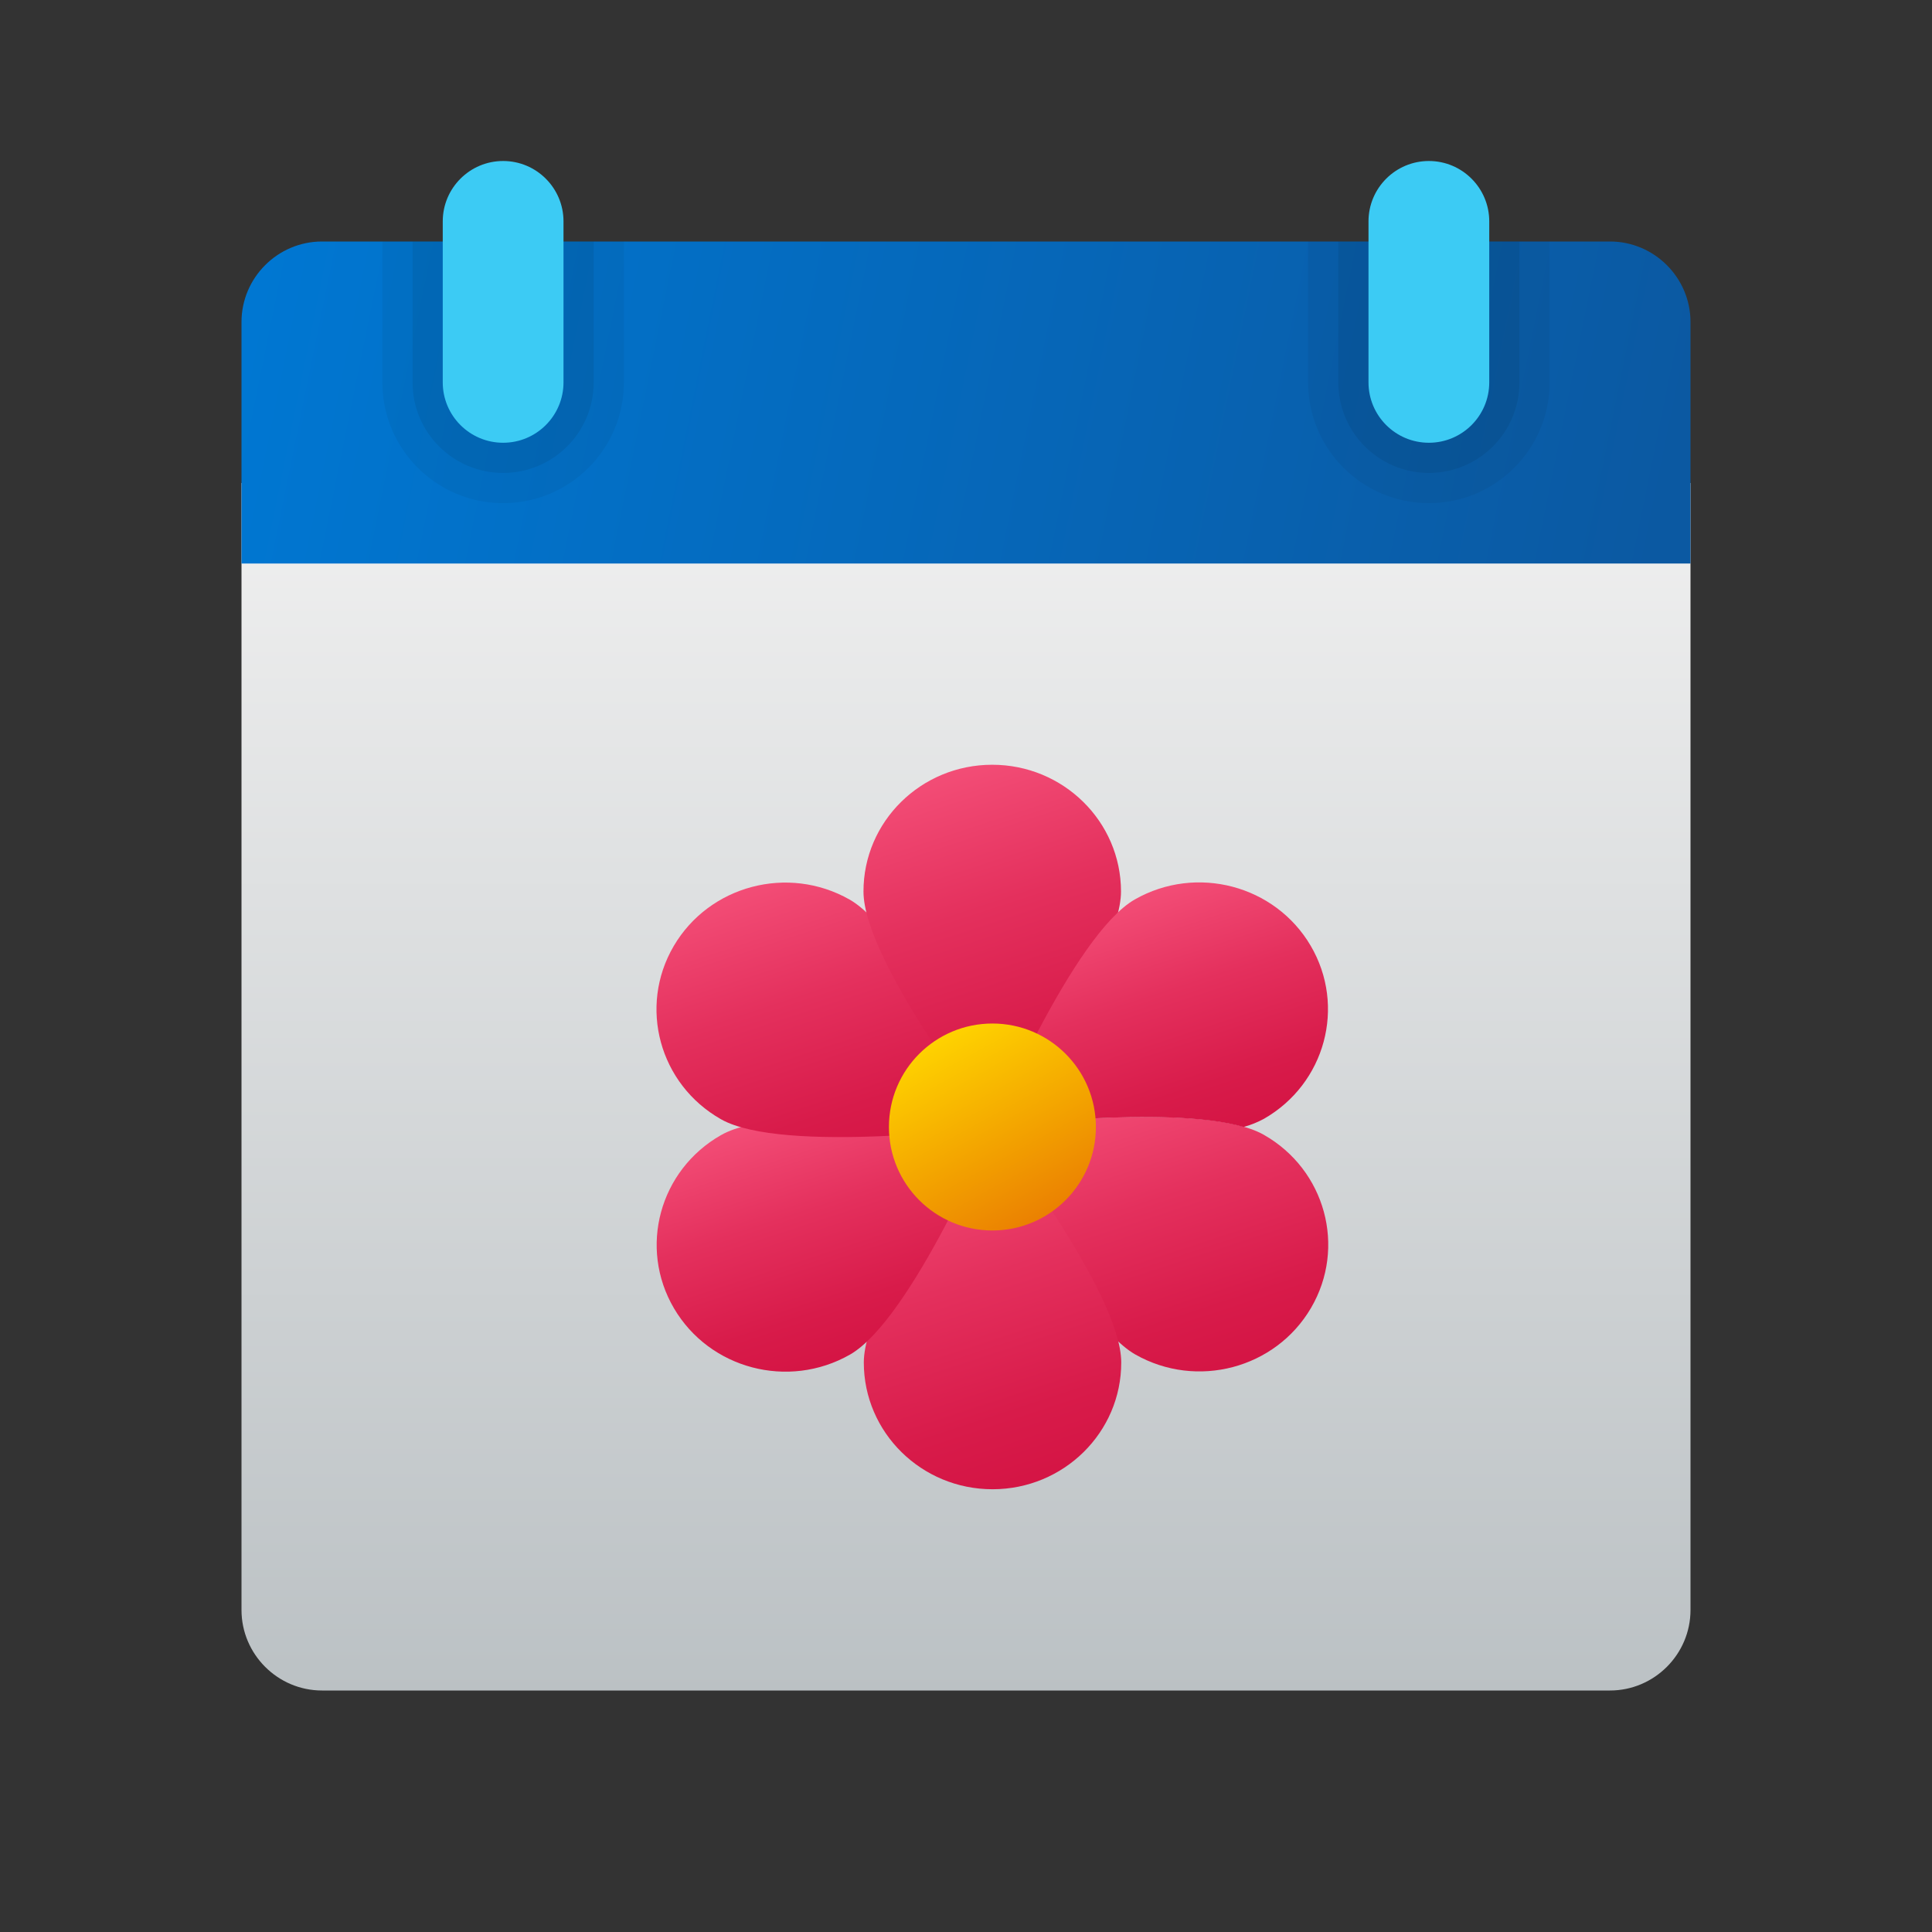 <svg xmlns="http://www.w3.org/2000/svg" viewBox="0 0 48 48"><rect x="0" y="0" width="48" height="48" fill="#333333" stroke="none"/><linearGradient id="s-iR0iENBt2OvejUBa9Lja" x1="24" x2="24" y1="37.937" y2="7.937" gradientTransform="matrix(1 0 0 -1 0 50)" gradientUnits="userSpaceOnUse"><stop offset="0" stop-color="#f0f0f0"/><stop offset="1" stop-color="#bbc1c4"/></linearGradient><path fill="url(#s-iR0iENBt2OvejUBa9Lja)" d="M6,40V12h36v28c0,1.1-0.9,2-2,2H8C6.9,42,6,41.1,6,40z"/><linearGradient id="s-iR0iENBt2OvejUBa9Ljb" x1="6.42" x2="41.198" y1="43.392" y2="36.32" gradientTransform="matrix(1 0 0 -1 0 50)" gradientUnits="userSpaceOnUse"><stop offset="0" stop-color="#0077d2"/><stop offset="1" stop-color="#0b59a2"/></linearGradient><path fill="url(#s-iR0iENBt2OvejUBa9Ljb)" d="M42,8v6H6V8c0-1.1,0.9-2,2-2h32C41.1,6,42,6.9,42,8z"/><path d="M35.5,12.5L35.5,12.5c-1.657,0-3-1.343-3-3V6h6v3.5	C38.5,11.157,37.157,12.5,35.5,12.5z" opacity=".05"/><path d="M35.5,11.75L35.5,11.75c-1.243,0-2.25-1.007-2.25-2.25V6h4.5v3.5	C37.75,10.743,36.743,11.75,35.5,11.75z" opacity=".07"/><path d="M12.5,12.5L12.5,12.5c-1.657,0-3-1.343-3-3V6h6v3.5	C15.5,11.157,14.157,12.5,12.5,12.5z" opacity=".05"/><path d="M12.5,11.75L12.5,11.75c-1.243,0-2.25-1.007-2.25-2.25V6h4.5v3.5	C14.75,10.743,13.743,11.75,12.5,11.75z" opacity=".07"/><path fill="#3ccbf4" d="M12.5,11L12.5,11c-0.828,0-1.5-0.672-1.5-1.5v-4C11,4.672,11.672,4,12.5,4l0,0	C13.328,4,14,4.672,14,5.5v4C14,10.328,13.328,11,12.5,11z"/><path fill="#3ccbf4" d="M35.5,11L35.5,11c-0.828,0-1.5-0.672-1.5-1.5v-4C34,4.672,34.672,4,35.5,4l0,0	C36.328,4,37,4.672,37,5.5v4C37,10.328,36.328,11,35.5,11z"/><linearGradient id="s-iR0iENBt2OvejUBa9Ljc" x1="-299.128" x2="-293.706" y1="-2.459" y2="3.594" gradientTransform="scale(-1 1) rotate(60.033 -188.767 246.761)" gradientUnits="userSpaceOnUse"><stop offset="0" stop-color="#f44f78"/><stop offset=".397" stop-color="#e4305d"/><stop offset=".763" stop-color="#d81b4a"/><stop offset="1" stop-color="#d41343"/></linearGradient><path fill="url(#s-iR0iENBt2OvejUBa9Ljc)" d="M32.572,32.495c0.882-1.507,0.357-3.433-1.174-4.302C29.868,27.324,24.656,28,24.656,28	s2.019,4.782,3.549,5.651C29.734,34.52,31.69,34.002,32.572,32.495z"/><linearGradient id="s-iR0iENBt2OvejUBa9Ljd" x1="-295.105" x2="-288.835" y1="-6.111" y2=".888" gradientTransform="scale(-1 1) rotate(60.033 -188.767 246.761)" gradientUnits="userSpaceOnUse"><stop offset="0" stop-color="#f44f78"/><stop offset=".397" stop-color="#e4305d"/><stop offset=".763" stop-color="#d81b4a"/><stop offset="1" stop-color="#d41343"/></linearGradient><path fill="url(#s-iR0iENBt2OvejUBa9Ljd)" d="M24.661,37c1.767-0.001,3.198-1.412,3.196-3.151l0,0C27.856,32.109,24.656,28,24.656,28	s-3.195,4.112-3.195,5.851C21.462,35.591,22.894,37.001,24.661,37z"/><linearGradient id="s-iR0iENBt2OvejUBa9Lje" x1="-294.383" x2="-289.863" y1="-9.276" y2="-4.229" gradientTransform="scale(-1 1) rotate(60.033 -188.767 246.761)" gradientUnits="userSpaceOnUse"><stop offset="0" stop-color="#f44f78"/><stop offset=".397" stop-color="#e4305d"/><stop offset=".763" stop-color="#d81b4a"/><stop offset="1" stop-color="#d41343"/></linearGradient><path fill="url(#s-iR0iENBt2OvejUBa9Lje)" d="M16.745,32.505c0.885,1.506,2.84,2.021,4.37,1.151l0,0C22.644,32.784,24.656,28,24.656,28	s-5.214-0.67-6.742,0.201C16.384,29.072,15.86,30.998,16.745,32.505z"/><linearGradient id="s-iR0iENBt2OvejUBa9Ljf" x1="-298.814" x2="-293.392" y1="-12.857" y2="-6.804" gradientTransform="scale(-1 1) rotate(60.033 -188.767 246.761)" gradientUnits="userSpaceOnUse"><stop offset="0" stop-color="#f44f78"/><stop offset=".397" stop-color="#e4305d"/><stop offset=".763" stop-color="#d81b4a"/><stop offset="1" stop-color="#d41343"/></linearGradient><path fill="url(#s-iR0iENBt2OvejUBa9Ljf)" d="M16.738,23.505c-0.882,1.507-0.357,3.433,1.174,4.302C19.442,28.676,24.656,28,24.656,28	s-2.019-4.782-3.549-5.651C19.577,21.48,17.622,21.998,16.738,23.505L16.738,23.505z"/><linearGradient id="s-iR0iENBt2OvejUBa9Ljg" x1="-303.672" x2="-297.402" y1="-10.137" y2="-3.137" gradientTransform="scale(-1 1) rotate(60.033 -188.767 246.761)" gradientUnits="userSpaceOnUse"><stop offset="0" stop-color="#f44f78"/><stop offset=".397" stop-color="#e4305d"/><stop offset=".763" stop-color="#d81b4a"/><stop offset="1" stop-color="#d41343"/></linearGradient><path fill="url(#s-iR0iENBt2OvejUBa9Ljg)" d="M24.649,19c-1.767,0.001-3.198,1.412-3.196,3.151l0,0C21.454,23.892,24.656,28,24.656,28	s3.195-4.112,3.195-5.851C27.85,20.409,26.416,18.999,24.649,19z"/><linearGradient id="s-iR0iENBt2OvejUBa9Ljh" x1="-302.67" x2="-298.151" y1="-5.051" y2="-.005" gradientTransform="scale(-1 1) rotate(60.033 -188.767 246.761)" gradientUnits="userSpaceOnUse"><stop offset="0" stop-color="#f44f78"/><stop offset=".397" stop-color="#e4305d"/><stop offset=".763" stop-color="#d81b4a"/><stop offset="1" stop-color="#d41343"/></linearGradient><path fill="url(#s-iR0iENBt2OvejUBa9Ljh)" d="M31.398,27.799c1.529-0.873,2.049-2.8,1.164-4.305c-0.885-1.503-2.838-2.017-4.365-1.149	C26.668,23.216,24.656,28,24.656,28s4.314-0.557,6.242-0.001C31.072,27.952,31.24,27.884,31.398,27.799z"/><linearGradient id="s-iR0iENBt2OvejUBa9Lji" x1="23.456" x2="26.884" y1="24.182" y2="17.947" gradientTransform="matrix(1 0 0 -1 0 50)" gradientUnits="userSpaceOnUse"><stop offset="0" stop-color="#fed100"/><stop offset="1" stop-color="#e36001"/></linearGradient><path fill="url(#s-iR0iENBt2OvejUBa9Lji)" d="M27.227,28c0-1.421-1.151-2.571-2.571-2.571c-1.421,0-2.571,1.151-2.571,2.571	s1.151,2.571,2.571,2.571C26.075,30.571,27.227,29.419,27.227,28z"/></svg>